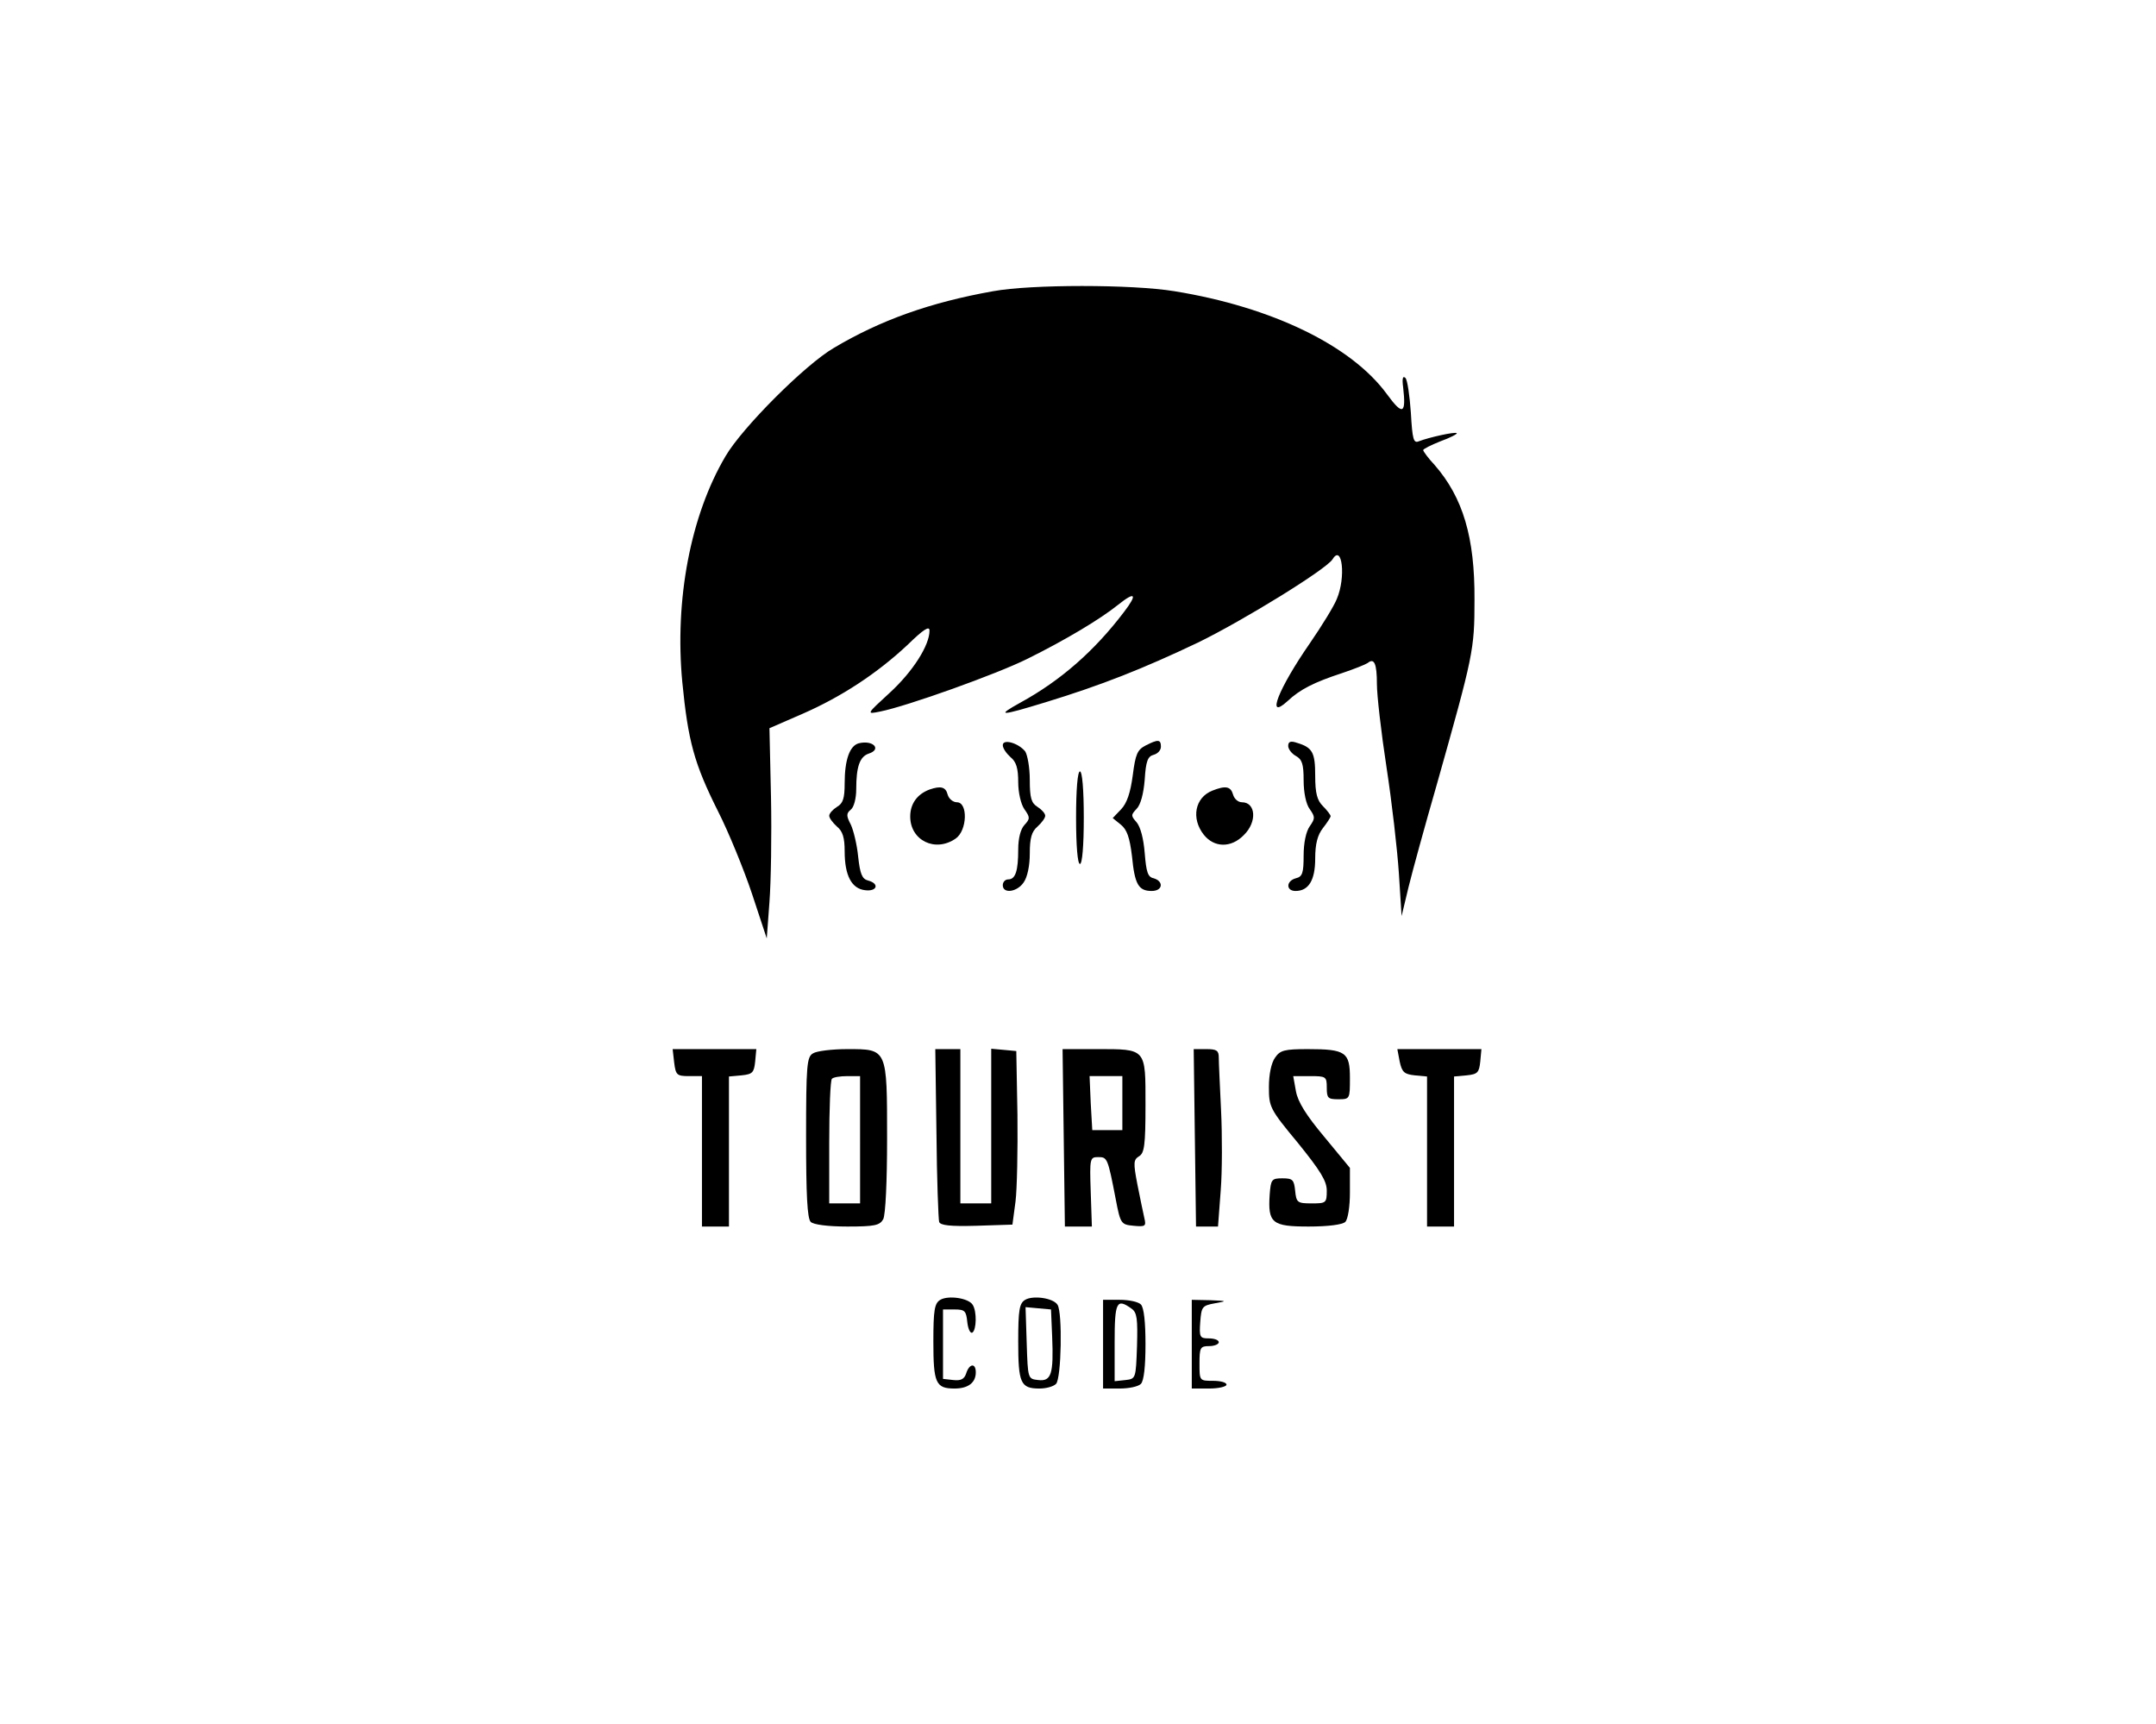 <?xml version="1.0" standalone="no"?>
<!DOCTYPE svg PUBLIC "-//W3C//DTD SVG 20010904//EN"
 "http://www.w3.org/TR/2001/REC-SVG-20010904/DTD/svg10.dtd">
<svg version="1.0" xmlns="http://www.w3.org/2000/svg"
 width="559pt" height="447pt" viewBox="0 0 559 447"
 preserveAspectRatio="xMidYMid meet">

<g transform="translate(0,447) scale(0.1,-0.1)"
fill="#000000" stroke="none">
<path d="M2575 3715 c-163 -29 -292 -75 -413 -147 -74 -43 -238 -207 -281
-281 -91 -154 -132 -373 -112 -585 15 -154 31 -212 92 -334 28 -55 68 -153 89
-216 l38 -115 7 94 c4 52 6 174 4 273 l-4 178 85 37 c101 44 194 105 273 179
42 41 57 50 57 37 0 -38 -43 -106 -103 -161 -61 -56 -61 -56 -26 -49 71 14
305 98 383 137 99 49 189 103 235 140 45 36 51 28 15 -19 -76 -100 -163 -177
-269 -235 -63 -35 -53 -35 65 1 147 45 253 87 396 155 117 57 333 190 349 216
25 41 35 -47 11 -103 -7 -18 -39 -70 -70 -115 -81 -117 -115 -202 -58 -150 33
31 69 49 142 73 30 10 60 22 66 26 17 14 24 -1 24 -55 0 -28 11 -125 25 -216
14 -91 28 -214 32 -275 l7 -110 18 75 c10 41 43 161 73 265 95 337 98 349 98
480 1 162 -30 265 -103 349 -17 18 -30 36 -30 39 0 3 20 13 45 23 25 9 44 19
42 21 -5 4 -72 -11 -98 -21 -14 -6 -17 4 -21 74 -3 44 -9 85 -14 90 -7 7 -9
-2 -6 -24 8 -70 -1 -74 -42 -18 -92 126 -298 226 -551 267 -110 18 -372 18
-470 0z"/>
<path d="M2227 2543 c-24 -6 -37 -43 -37 -104 0 -38 -4 -52 -20 -61 -11 -7
-20 -17 -20 -23 0 -6 9 -18 20 -28 15 -12 20 -29 20 -64 0 -63 18 -97 53 -101
31 -4 38 17 8 25 -16 4 -21 17 -26 62 -3 31 -12 68 -19 83 -12 23 -12 29 0 39
8 6 14 29 14 53 0 58 9 84 32 92 35 11 12 36 -25 27z"/>
<path d="M2600 2538 c0 -8 9 -21 20 -31 15 -12 20 -29 20 -65 0 -27 7 -57 16
-70 15 -21 15 -25 0 -41 -10 -11 -16 -35 -16 -63 0 -56 -7 -78 -26 -78 -8 0
-14 -7 -14 -15 0 -23 37 -18 54 7 10 14 16 44 16 75 0 41 5 57 20 70 11 10 20
22 20 28 0 6 -9 16 -20 23 -16 10 -20 23 -20 70 0 32 -6 65 -12 74 -18 22 -58
33 -58 16z"/>
<path d="M2970 2537 c-21 -11 -26 -22 -33 -77 -6 -45 -15 -72 -30 -88 l-22
-23 21 -17 c16 -13 23 -33 29 -82 7 -73 17 -90 51 -90 29 0 32 25 5 33 -15 3
-19 16 -23 65 -3 38 -11 68 -21 80 -15 17 -15 19 0 35 10 10 18 38 21 76 3 48
8 60 23 64 11 3 19 12 19 21 0 19 -7 20 -40 3z"/>
<path d="M3340 2536 c0 -8 9 -20 20 -26 16 -9 20 -21 20 -63 0 -31 6 -62 16
-75 14 -20 14 -24 0 -44 -10 -14 -16 -44 -16 -76 0 -45 -3 -55 -20 -59 -26 -7
-26 -33 -1 -33 34 0 51 28 51 84 0 38 6 61 20 79 11 14 20 28 20 31 0 3 -9 15
-20 26 -15 15 -20 33 -20 79 0 60 -7 73 -47 85 -17 6 -23 3 -23 -8z"/>
<path d="M2790 2350 c0 -73 4 -120 10 -120 6 0 10 47 10 120 0 73 -4 120 -10
120 -6 0 -10 -47 -10 -120z"/>
<path d="M2410 2423 c-32 -12 -50 -37 -50 -70 0 -62 65 -94 118 -57 30 21 32
94 3 94 -10 0 -21 9 -24 20 -5 20 -18 23 -47 13z"/>
<path d="M3143 2420 c-45 -18 -55 -72 -22 -114 27 -34 71 -35 104 -1 35 34 31
85 -5 85 -10 0 -20 9 -23 20 -6 21 -19 24 -54 10z"/>
<path d="M1748 1715 c4 -32 7 -35 38 -35 l34 0 0 -195 0 -195 35 0 35 0 0 194
0 195 33 3 c28 3 32 7 35 36 l3 32 -108 0 -109 0 4 -35z"/>
<path d="M2108 1739 c-16 -9 -18 -30 -18 -217 0 -149 3 -211 12 -220 7 -7 44
-12 95 -12 71 0 84 3 93 19 6 12 10 97 10 208 0 235 1 233 -103 233 -40 0 -80
-5 -89 -11z m122 -224 l0 -165 -40 0 -40 0 0 158 c0 87 3 162 7 165 3 4 21 7
40 7 l33 0 0 -165z"/>
<path d="M2428 1533 c1 -120 5 -224 7 -231 3 -9 29 -12 97 -10 l93 3 8 60 c4
33 6 134 5 225 l-3 165 -32 3 -33 3 0 -200 0 -201 -40 0 -40 0 0 200 0 200
-32 0 -33 0 3 -217z"/>
<path d="M2758 1520 l3 -230 35 0 35 0 -3 90 c-3 87 -2 90 19 90 24 0 25 -1
46 -110 12 -63 14 -65 46 -68 31 -3 33 -1 28 20 -3 13 -11 52 -18 87 -11 57
-10 64 4 73 14 8 17 28 17 133 0 148 3 145 -127 145 l-88 0 3 -230z m152 90
l0 -70 -39 0 -39 0 -4 70 -3 70 43 0 42 0 0 -70z"/>
<path d="M3098 1520 l3 -230 28 0 29 0 7 93 c4 50 4 144 1 207 -3 63 -6 125
-6 138 0 18 -5 22 -32 22 l-33 0 3 -230z"/>
<path d="M3306 1728 c-10 -14 -16 -44 -16 -76 0 -52 2 -57 75 -145 59 -73 75
-99 75 -124 0 -32 -2 -33 -39 -33 -37 0 -40 2 -43 33 -3 28 -6 32 -33 32 -28
0 -30 -3 -33 -42 -5 -74 6 -83 101 -83 51 0 88 5 95 12 7 7 12 40 12 76 l0 64
-66 80 c-47 56 -69 91 -74 119 l-7 39 43 0 c42 0 44 -1 44 -30 0 -27 3 -30 30
-30 30 0 30 1 30 55 0 67 -11 75 -109 75 -61 0 -72 -3 -85 -22z"/>
<path d="M3629 1718 c6 -28 12 -33 39 -36 l32 -3 0 -195 0 -194 35 0 35 0 0
194 0 195 33 3 c28 3 32 7 35 36 l3 32 -109 0 -109 0 6 -32z"/>
<path d="M2438 1100 c-15 -9 -18 -26 -18 -108 0 -108 6 -122 55 -122 35 0 55
15 55 42 0 25 -17 23 -25 -3 -5 -15 -14 -19 -33 -17 l-27 3 0 90 0 90 30 0
c27 0 30 -4 33 -33 2 -18 8 -30 13 -27 11 7 12 55 1 72 -11 18 -64 25 -84 13z"/>
<path d="M2658 1100 c-15 -9 -18 -26 -18 -108 0 -108 6 -122 55 -122 17 0 36
5 43 12 14 14 17 185 4 205 -11 18 -64 25 -84 13z m70 -95 c4 -97 -2 -117 -36
-113 -27 3 -27 3 -30 96 l-3 93 33 -3 33 -3 3 -70z"/>
<path d="M2860 985 l0 -115 43 0 c24 0 48 5 55 12 8 8 12 46 12 103 0 57 -4
95 -12 103 -7 7 -31 12 -55 12 l-43 0 0 -115z m74 92 c14 -10 16 -26 14 -97
-3 -84 -3 -85 -30 -88 l-28 -3 0 100 c0 106 5 116 44 88z"/>
<path d="M3090 985 l0 -115 45 0 c25 0 45 5 45 10 0 6 -16 10 -35 10 -35 0
-35 0 -35 45 0 41 2 45 25 45 14 0 25 5 25 10 0 6 -12 10 -26 10 -23 0 -25 3
-22 43 3 39 5 42 38 48 33 6 32 6 -12 8 l-48 1 0 -115z"/>
</g>
</svg>
